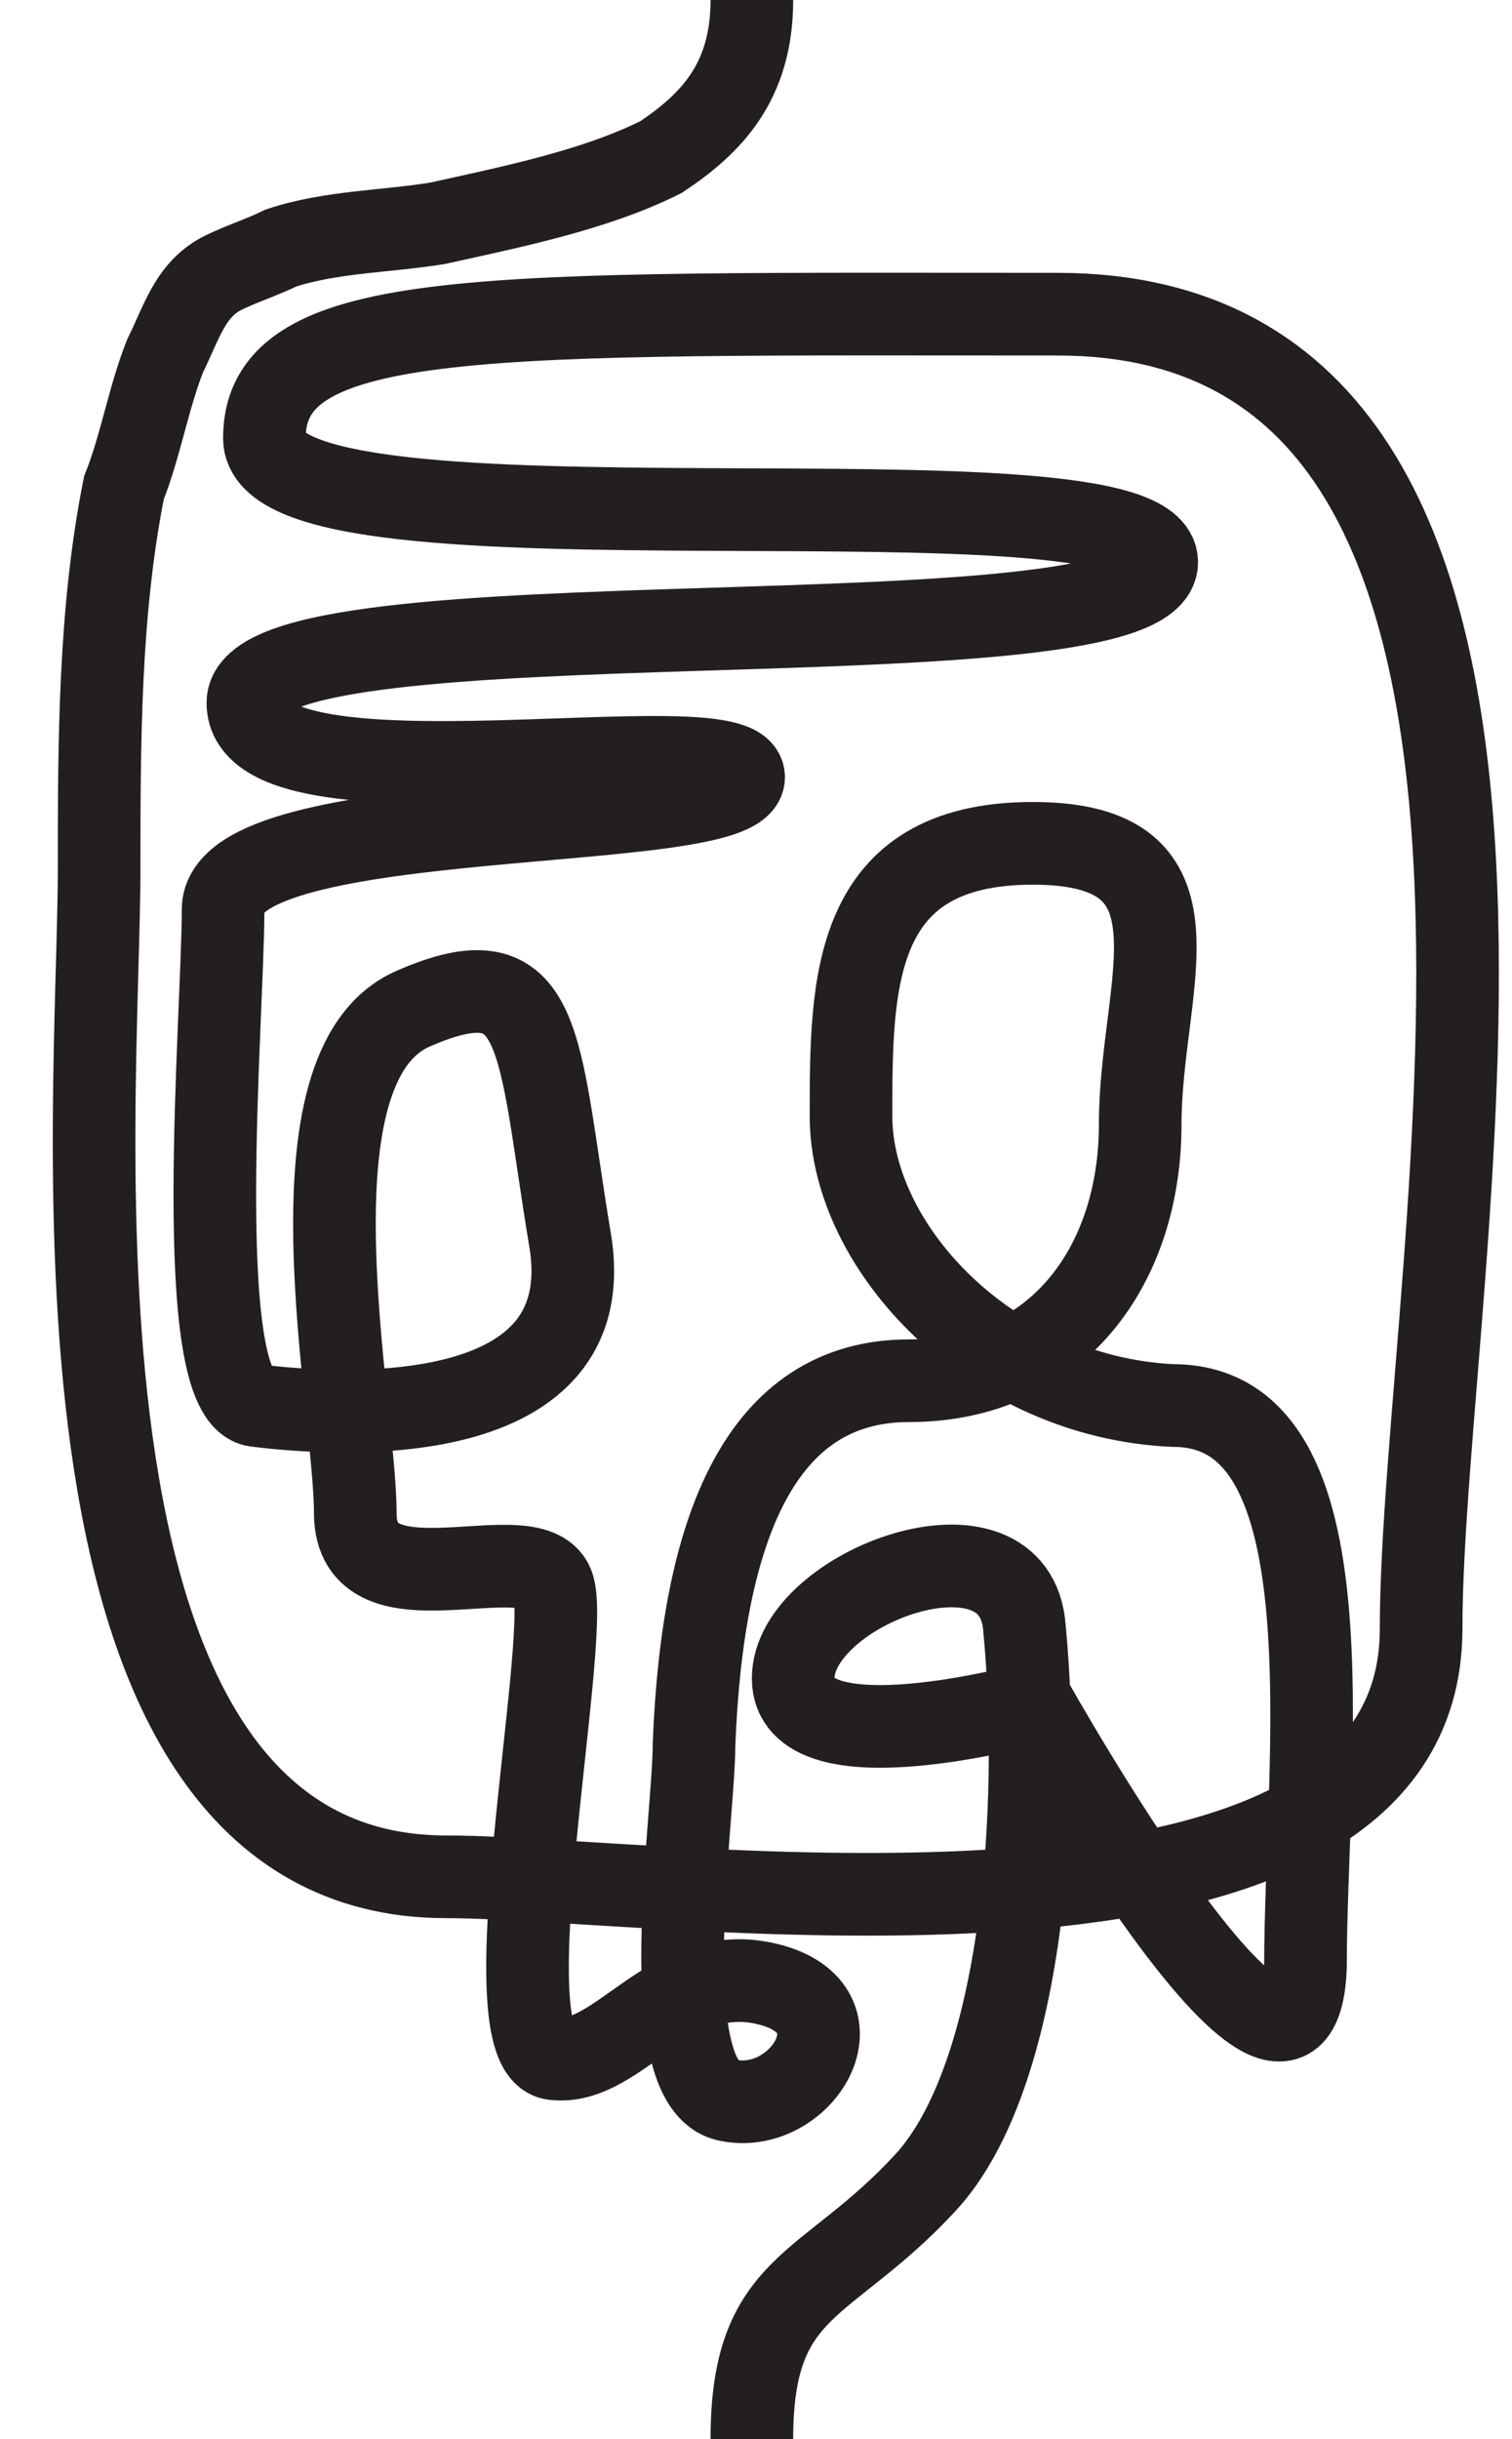 <?xml version="1.0" encoding="utf-8"?>
<!-- Generator: Adobe Illustrator 24.1.0, SVG Export Plug-In . SVG Version: 6.00 Build 0)  -->
<svg version="1.1" id="Layer_1" xmlns="http://www.w3.org/2000/svg" xmlns:xlink="http://www.w3.org/1999/xlink" x="0px" y="0px"
	 viewBox="0 0 18.3 29.5" style="enable-background:new 0 0 18.3 29.5;" xml:space="preserve">
<style type="text/css">
	.st0{opacity:0;fill:none;stroke:#231F20;stroke-width:1.000000e-02;stroke-miterlimit:10;}
	.st1{fill:none;stroke:#231F20;stroke-miterlimit:10;}
</style>
<rect x="0" y="0" class="st0" width="18.3" height="29.5"/>
<line class="st0" x1="9.1" y1="0" x2="9.1" y2="29.5"/>
<path class="st1" d="M9.1,29.5c0-1.9,0.9-1.8,2.1-3.1c1.2-1.3,1.4-4.6,1.2-6.7c-0.1-1.5-2.8-0.5-2.8,0.6s2.9,0.3,2.9,0.3
	s3.2,5.7,3.3,3.2c0-2.5,0.6-6.8-1.6-6.8c-2.2-0.1-3.9-1.9-3.9-3.5c0-1.6,0-3.3,2.2-3.3c2.2,0,1.3,1.7,1.3,3.4s-1,3.1-2.8,3.1
	s-2.5,1.8-2.6,4.4c0,0.9-0.5,4.1,0.4,4.3s1.7-1.1,0.5-1.4S7.5,25,6.7,24.9s0.2-5,0-5.7c-0.2-0.7-2.4,0.4-2.4-0.9
	c0-1.3-0.9-5.4,0.7-6.1c1.6-0.7,1.5,0.4,1.9,2.8c0.4,2.4-3,2.1-3.8,2s-0.4-4.7-0.4-6s6.3-0.9,6.3-1.6c0-0.7-6,0.5-6-0.9
	S14,8.1,14,6.8S3.2,6.9,3.2,5.3s2.7-1.5,9.6-1.5s4.4,11.5,4.4,15.9S8,22.7,5.4,22.7c-5.1,0-4.2-9.3-4.2-12.2c0-1.5,0-3.1,0.3-4.6
	C1.7,5.4,1.8,4.8,2,4.3c0.2-0.4,0.3-0.8,0.7-1C2.9,3.2,3.2,3.1,3.4,3C4,2.8,4.7,2.8,5.3,2.7C6.2,2.5,7.2,2.3,8,1.9
	C8.6,1.5,9.1,1,9.1,0"/>
</svg>
